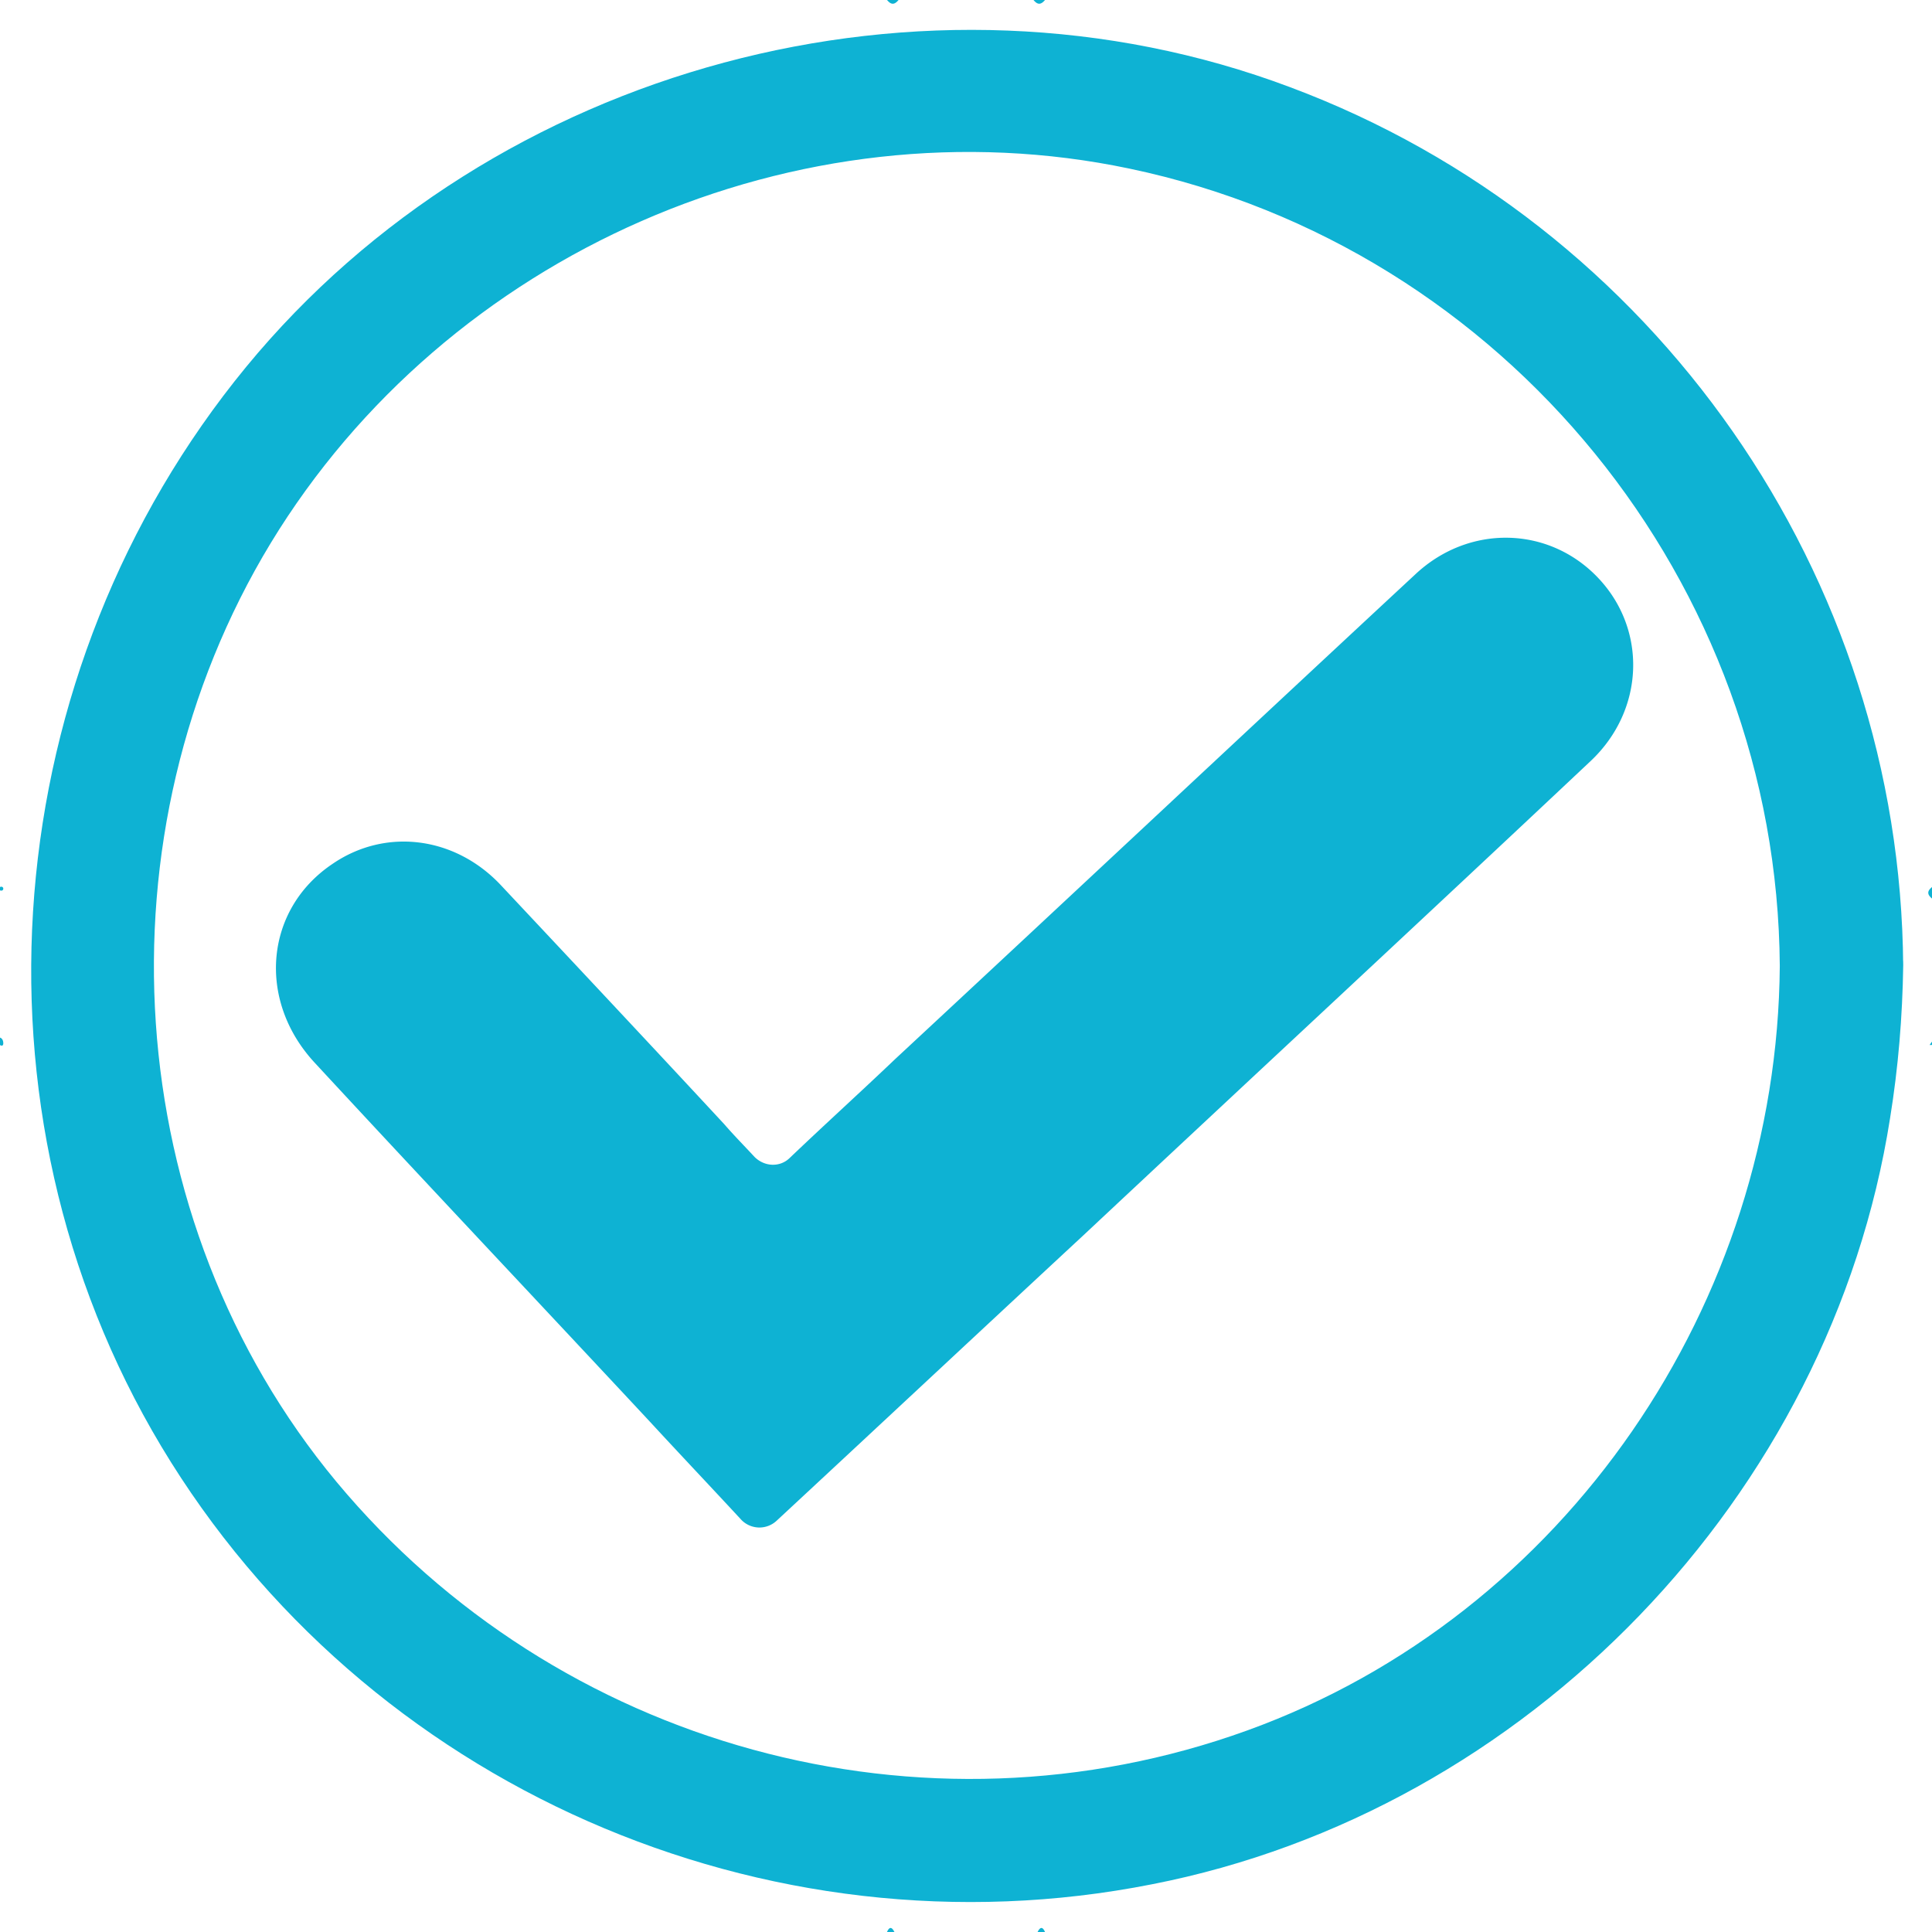 <svg width="37" height="37" fill="none" xmlns="http://www.w3.org/2000/svg"><g clip-path="url('#clip0_172_1091')" fill="#0EB2D3"><path d="M17.208 0c-.079.095-.142.095-.22 0h.22ZM20.013 0c-.08.095-.142.095-.22 0h.22ZM37 17.208c-.095-.079-.095-.142 0-.22v.22ZM0 19.871c.047.016.063.063.063.11 0 .032-.016.063-.063.032v-.142ZM16.987 37c.048-.11.095-.095.142 0h-.142ZM19.871 37c.047-.095.095-.11.142 0h-.142ZM0 16.988c.032-.016.063 0 .063.031 0 .032-.031.047-.063.032v-.063ZM37 20.013h-.047c.015-.016.031-.047.047-.063v.063ZM14.45 22.156c.19.19.489.205.678.016.677-.646 1.355-1.26 2.017-1.891 3.325-3.089 6.634-6.193 9.959-9.281 1.024-.962 2.553-.93 3.498.063.946.992.898 2.537-.142 3.514-3.214 3.025-6.46 6.035-9.69 9.06-1.97 1.828-3.925 3.656-5.894 5.484a.482.482 0 0 1-.694-.031c-.583-.63-1.166-1.245-1.733-1.86-2.143-2.3-4.302-4.585-6.43-6.886-1.102-1.198-.945-2.93.347-3.798 1.009-.693 2.332-.535 3.215.394 1.434 1.529 2.868 3.057 4.286 4.586.205.236.394.425.583.63Z"/><path d="M34.085 18.5c-.048 6.445-4.097 12.433-10.196 14.639-6.224 2.253-13.22.315-17.444-4.759-4.176-5.027-4.633-12.417-1.26-17.98 3.372-5.547 10.085-8.51 16.45-7.17 7.202 1.513 12.402 7.942 12.45 15.27.015 1.512 2.38 1.528 2.363 0-.047-7.47-4.743-14.214-11.74-16.83C17.713-.962 9.456 1.26 4.713 7.028c-4.775 5.814-5.5 14.198-1.623 20.674 3.892 6.493 11.566 9.85 18.972 8.384 7.186-1.403 13-7.438 14.135-14.671.158-.977.237-1.938.252-2.931.016-1.497-2.348-1.497-2.363.016Z"/></g><defs><clipPath id="clip0_172_1091"><path fill="#fff" d="M0 0h37v37H0z"/></clipPath></defs></svg>